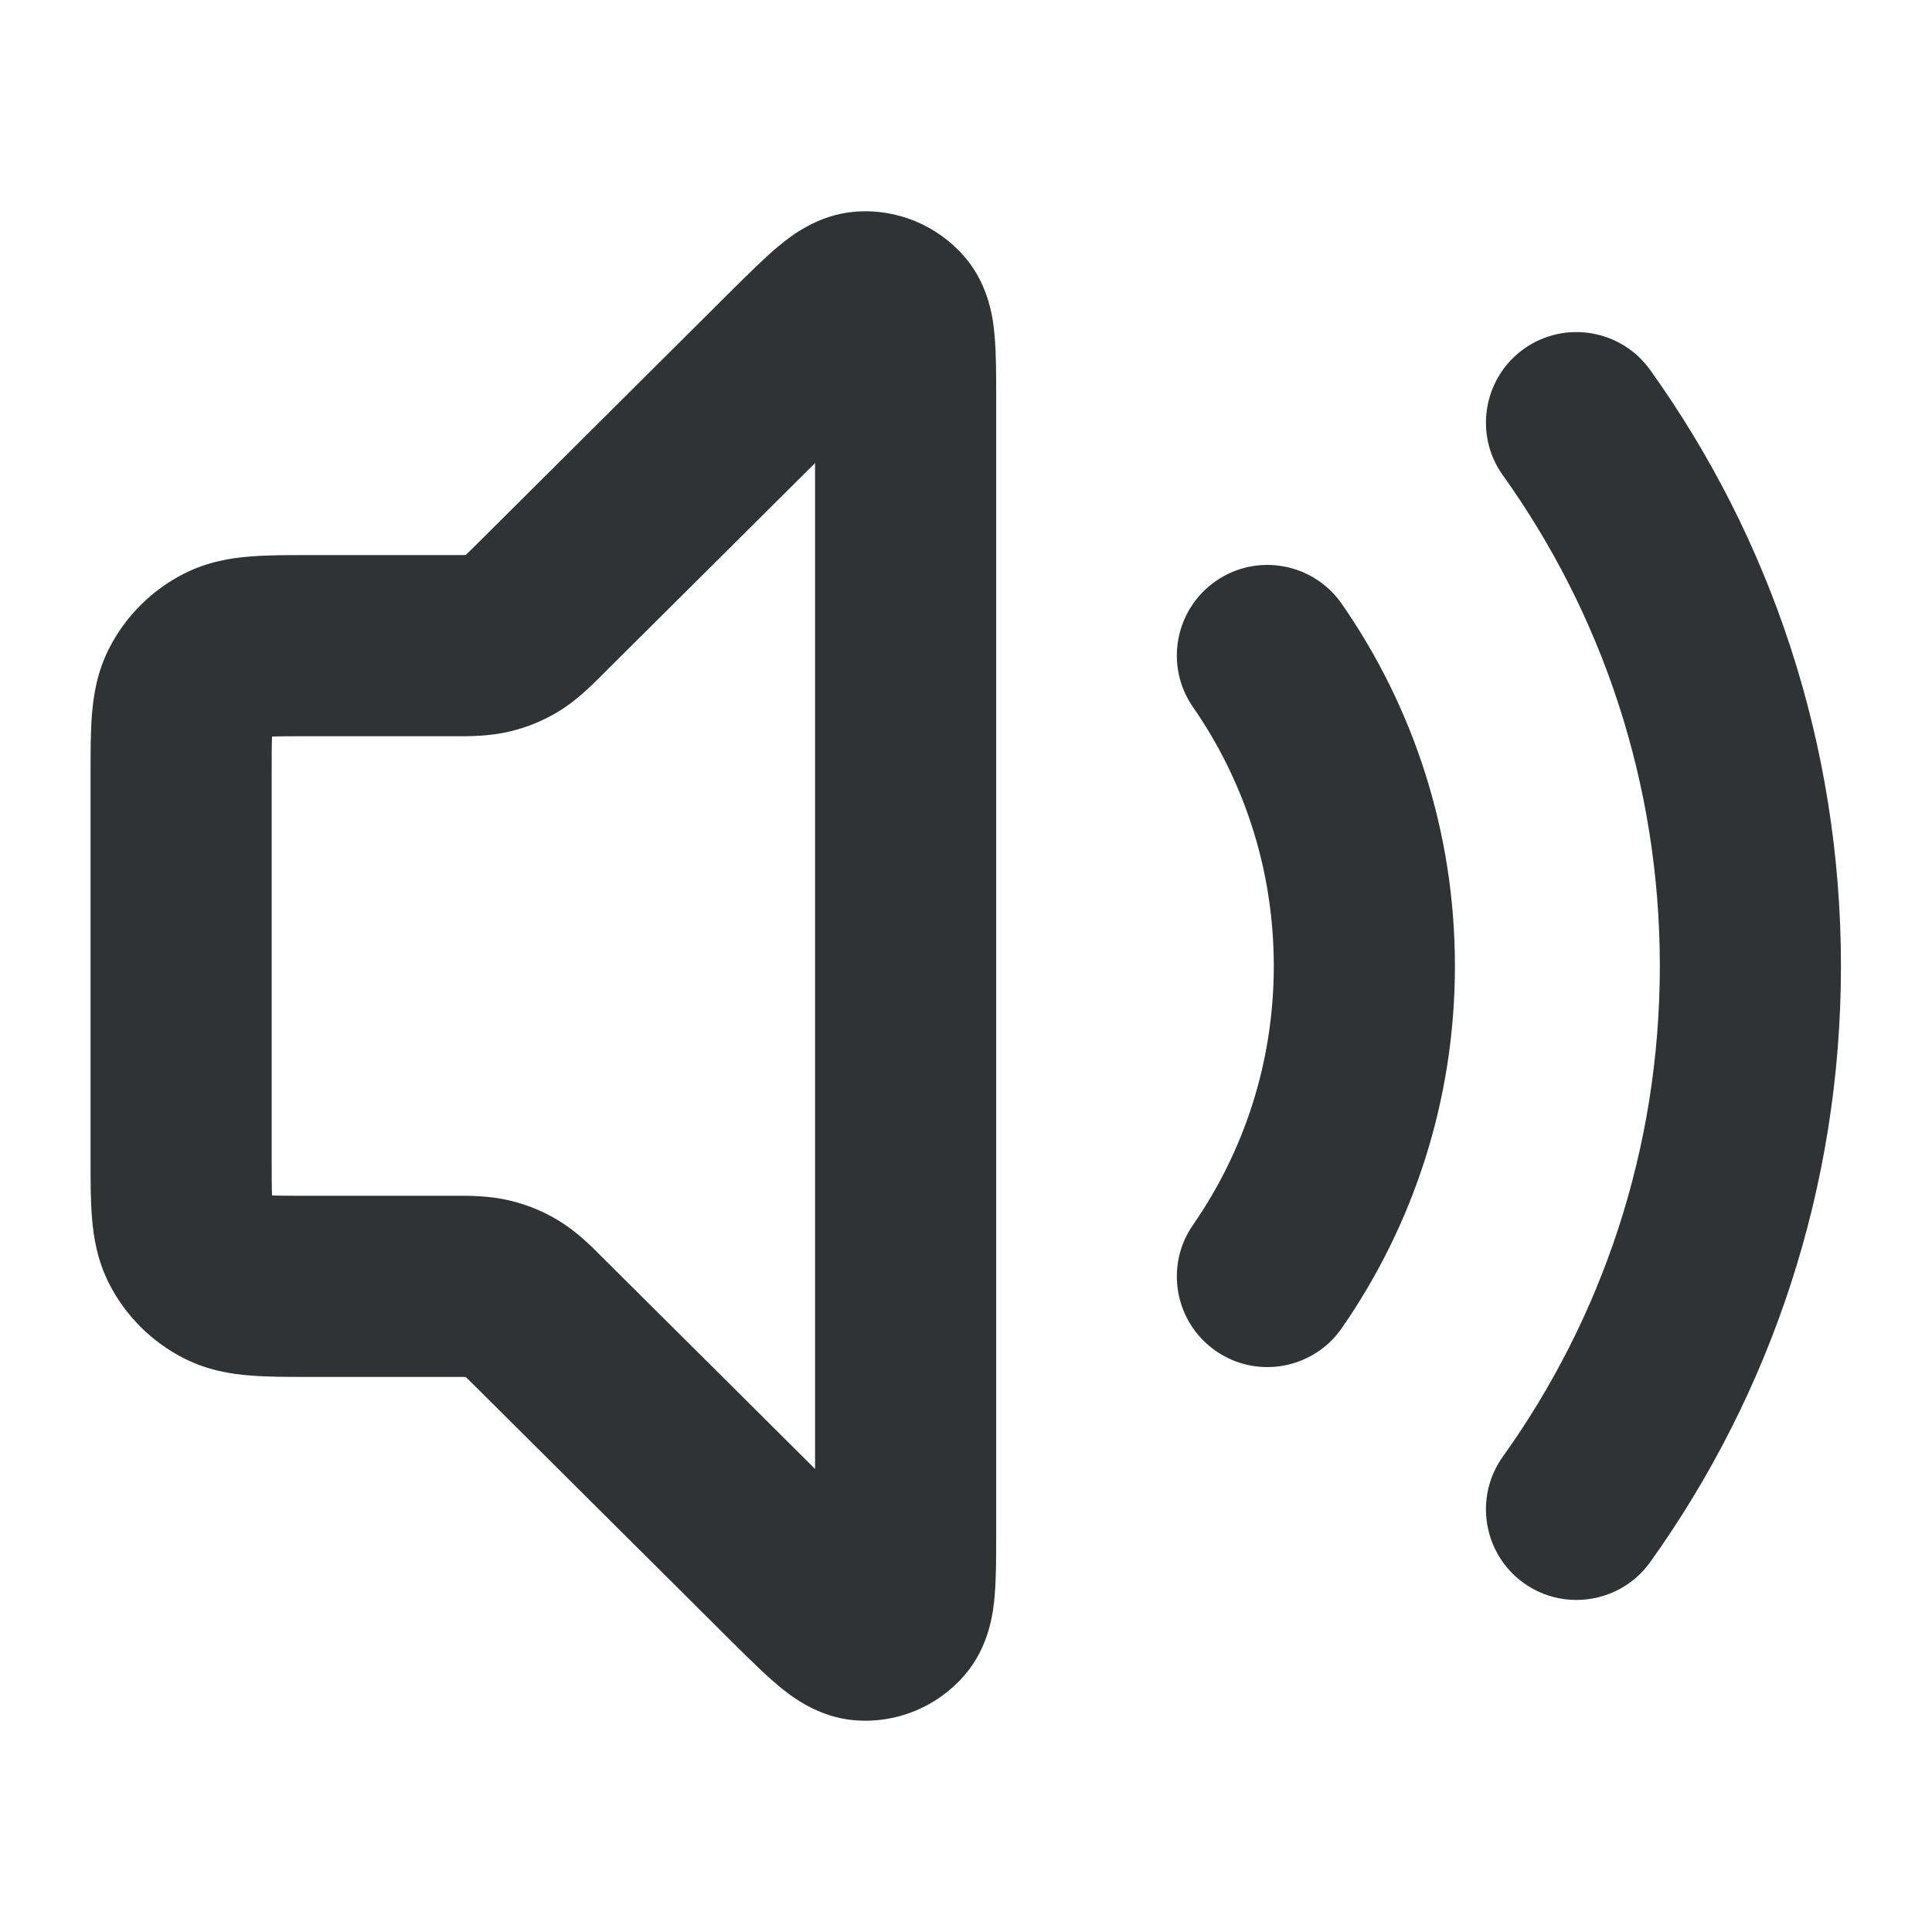 <svg width="16" height="16" viewBox="0 0 16 16" fill="none" xmlns="http://www.w3.org/2000/svg">
    <path fill-rule="evenodd" clip-rule="evenodd"
        d="M7.989 2.128C7.763 1.865 7.426 1.726 7.082 1.753C6.769 1.778 6.546 1.957 6.446 2.04C6.333 2.134 6.206 2.261 6.079 2.386L3.95 4.505C3.921 4.534 3.898 4.556 3.878 4.576L3.857 4.596L3.826 4.597C3.799 4.597 3.767 4.597 3.725 4.597L2.544 4.597C2.377 4.597 2.21 4.597 2.068 4.609C1.911 4.621 1.719 4.652 1.525 4.75C1.259 4.885 1.041 5.101 0.905 5.367C0.805 5.562 0.775 5.754 0.762 5.911C0.75 6.053 0.75 6.22 0.75 6.385V9.615C0.75 9.78 0.75 9.947 0.762 10.089C0.775 10.246 0.805 10.438 0.905 10.633C1.041 10.899 1.259 11.115 1.525 11.25C1.719 11.348 1.911 11.379 2.068 11.391C2.21 11.403 2.377 11.403 2.544 11.403L3.725 11.403C3.767 11.403 3.799 11.403 3.826 11.403L3.857 11.404L3.878 11.424C3.898 11.444 3.921 11.466 3.95 11.495L6.079 13.614C6.206 13.739 6.333 13.866 6.446 13.96C6.546 14.043 6.769 14.222 7.082 14.247C7.426 14.274 7.763 14.135 7.989 13.872C8.195 13.633 8.226 13.347 8.237 13.218C8.25 13.072 8.25 12.892 8.25 12.715V3.285C8.25 3.108 8.25 2.928 8.237 2.782C8.226 2.653 8.195 2.367 7.989 2.128ZM5.008 5.568L6.75 3.835V12.165L5.008 10.432L4.984 10.408C4.896 10.319 4.776 10.2 4.629 10.11C4.503 10.033 4.365 9.976 4.22 9.942C4.054 9.902 3.885 9.902 3.759 9.903L3.725 9.903H2.567C2.418 9.903 2.323 9.903 2.253 9.9C2.25 9.831 2.25 9.737 2.25 9.592V6.408C2.25 6.263 2.25 6.169 2.253 6.1C2.323 6.097 2.418 6.097 2.567 6.097H3.725L3.759 6.097C3.885 6.098 4.054 6.098 4.22 6.058C4.365 6.024 4.503 5.967 4.629 5.89C4.776 5.8 4.895 5.681 4.984 5.592L5.008 5.568Z"
        fill="#303233" />
    <path
        d="M13.666 3.064C13.425 2.727 12.956 2.649 12.619 2.89C12.283 3.131 12.205 3.6 12.446 3.936C13.264 5.08 13.746 6.482 13.746 8C13.746 9.518 13.264 10.92 12.446 12.063C12.205 12.4 12.283 12.869 12.619 13.11C12.956 13.351 13.425 13.273 13.666 12.937C14.661 11.547 15.246 9.841 15.246 8C15.246 6.159 14.661 4.453 13.666 3.064Z"
        fill="#303233" />
    <path
        d="M11.112 5.001C10.876 4.661 10.409 4.576 10.069 4.812C9.728 5.049 9.644 5.516 9.88 5.856C10.301 6.463 10.549 7.201 10.549 8C10.549 8.799 10.301 9.537 9.88 10.144C9.644 10.484 9.728 10.951 10.069 11.188C10.409 11.424 10.876 11.339 11.112 10.999C11.703 10.148 12.049 9.114 12.049 8C12.049 6.886 11.703 5.852 11.112 5.001Z"
        fill="#303233" />
</svg>
